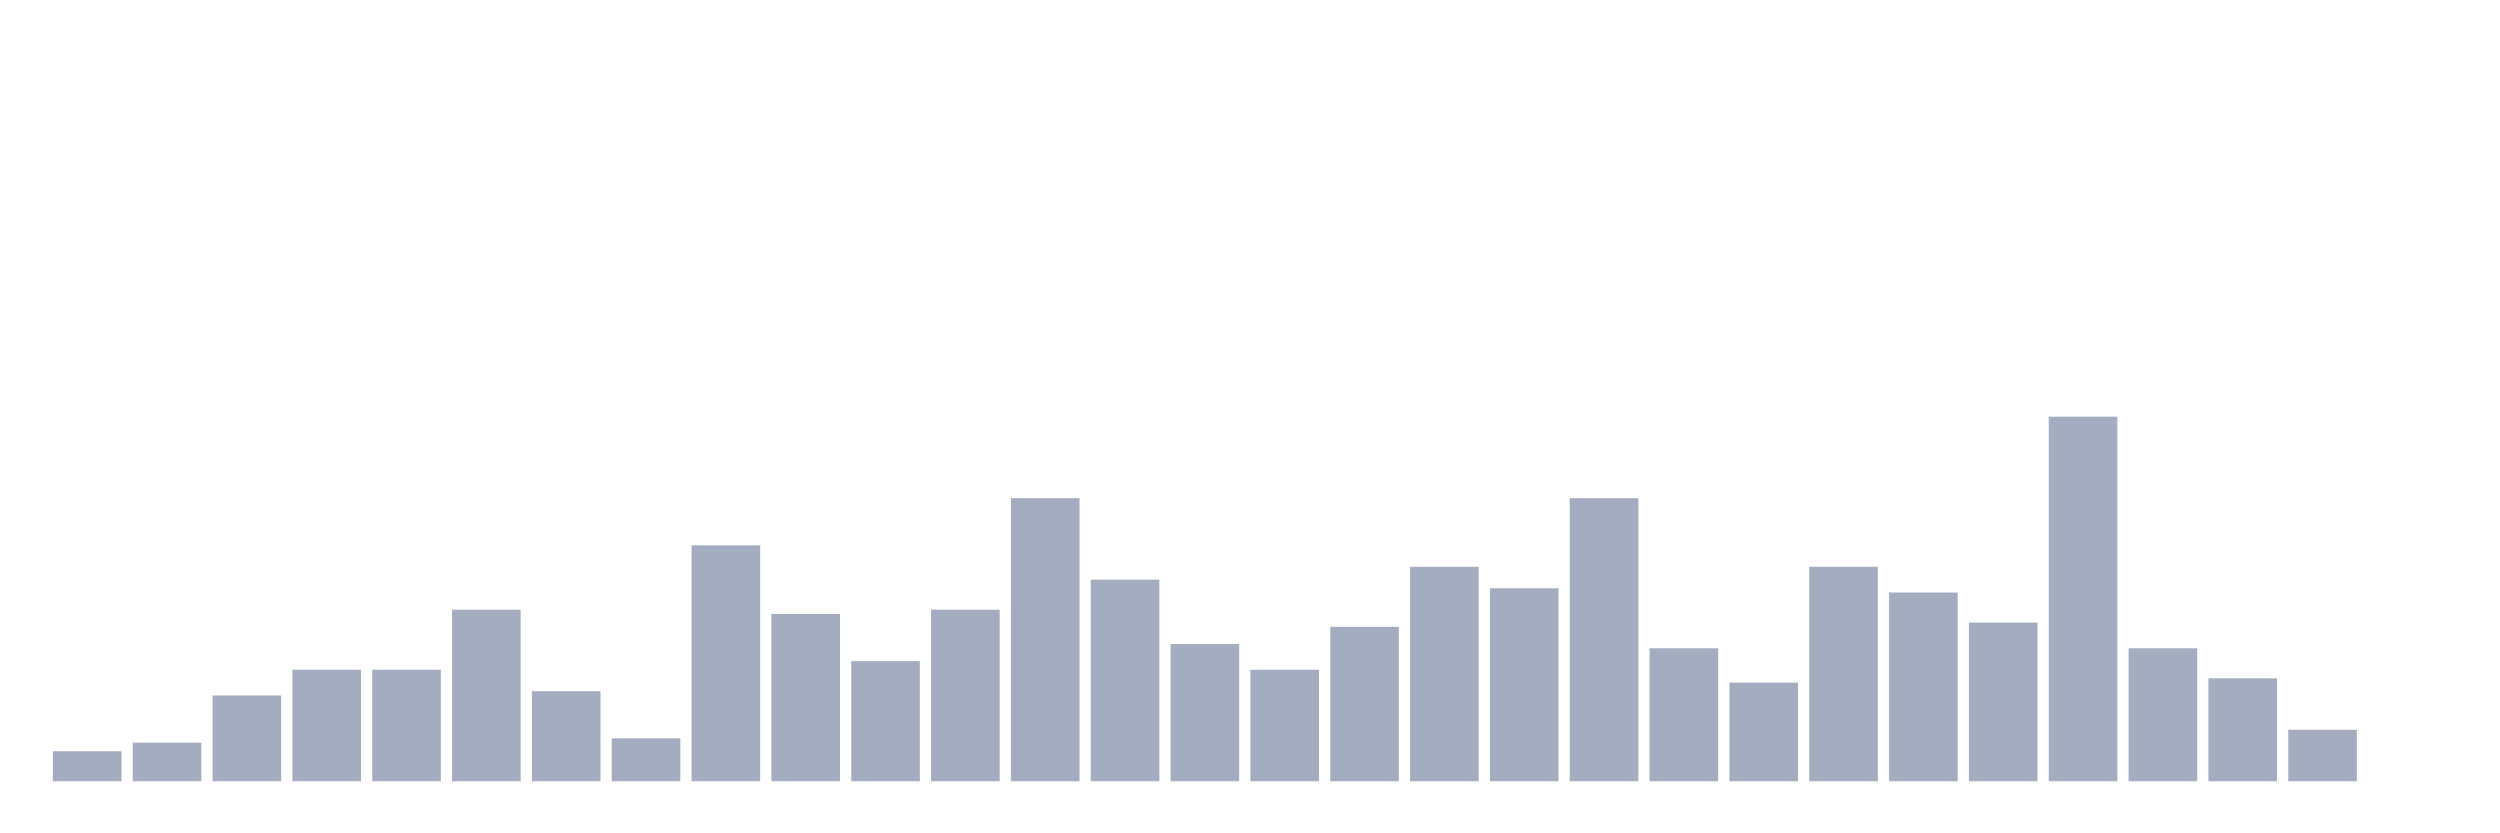 <svg xmlns="http://www.w3.org/2000/svg" viewBox="0 0 480 160"><g transform="translate(10,10)"><rect class="bar" x="0.153" width="13.175" y="134.235" height="5.765" fill="rgb(164,173,192)"></rect><rect class="bar" x="15.482" width="13.175" y="132.588" height="7.412" fill="rgb(164,173,192)"></rect><rect class="bar" x="30.81" width="13.175" y="123.529" height="16.471" fill="rgb(164,173,192)"></rect><rect class="bar" x="46.138" width="13.175" y="118.588" height="21.412" fill="rgb(164,173,192)"></rect><rect class="bar" x="61.466" width="13.175" y="118.588" height="21.412" fill="rgb(164,173,192)"></rect><rect class="bar" x="76.794" width="13.175" y="107.059" height="32.941" fill="rgb(164,173,192)"></rect><rect class="bar" x="92.123" width="13.175" y="122.706" height="17.294" fill="rgb(164,173,192)"></rect><rect class="bar" x="107.451" width="13.175" y="131.765" height="8.235" fill="rgb(164,173,192)"></rect><rect class="bar" x="122.779" width="13.175" y="94.706" height="45.294" fill="rgb(164,173,192)"></rect><rect class="bar" x="138.107" width="13.175" y="107.882" height="32.118" fill="rgb(164,173,192)"></rect><rect class="bar" x="153.436" width="13.175" y="116.941" height="23.059" fill="rgb(164,173,192)"></rect><rect class="bar" x="168.764" width="13.175" y="107.059" height="32.941" fill="rgb(164,173,192)"></rect><rect class="bar" x="184.092" width="13.175" y="85.647" height="54.353" fill="rgb(164,173,192)"></rect><rect class="bar" x="199.42" width="13.175" y="101.294" height="38.706" fill="rgb(164,173,192)"></rect><rect class="bar" x="214.748" width="13.175" y="113.647" height="26.353" fill="rgb(164,173,192)"></rect><rect class="bar" x="230.077" width="13.175" y="118.588" height="21.412" fill="rgb(164,173,192)"></rect><rect class="bar" x="245.405" width="13.175" y="110.353" height="29.647" fill="rgb(164,173,192)"></rect><rect class="bar" x="260.733" width="13.175" y="98.824" height="41.176" fill="rgb(164,173,192)"></rect><rect class="bar" x="276.061" width="13.175" y="102.941" height="37.059" fill="rgb(164,173,192)"></rect><rect class="bar" x="291.39" width="13.175" y="85.647" height="54.353" fill="rgb(164,173,192)"></rect><rect class="bar" x="306.718" width="13.175" y="114.471" height="25.529" fill="rgb(164,173,192)"></rect><rect class="bar" x="322.046" width="13.175" y="121.059" height="18.941" fill="rgb(164,173,192)"></rect><rect class="bar" x="337.374" width="13.175" y="98.824" height="41.176" fill="rgb(164,173,192)"></rect><rect class="bar" x="352.702" width="13.175" y="103.765" height="36.235" fill="rgb(164,173,192)"></rect><rect class="bar" x="368.031" width="13.175" y="109.529" height="30.471" fill="rgb(164,173,192)"></rect><rect class="bar" x="383.359" width="13.175" y="70" height="70" fill="rgb(164,173,192)"></rect><rect class="bar" x="398.687" width="13.175" y="114.471" height="25.529" fill="rgb(164,173,192)"></rect><rect class="bar" x="414.015" width="13.175" y="120.235" height="19.765" fill="rgb(164,173,192)"></rect><rect class="bar" x="429.344" width="13.175" y="130.118" height="9.882" fill="rgb(164,173,192)"></rect><rect class="bar" x="444.672" width="13.175" y="140" height="0" fill="rgb(164,173,192)"></rect></g></svg>